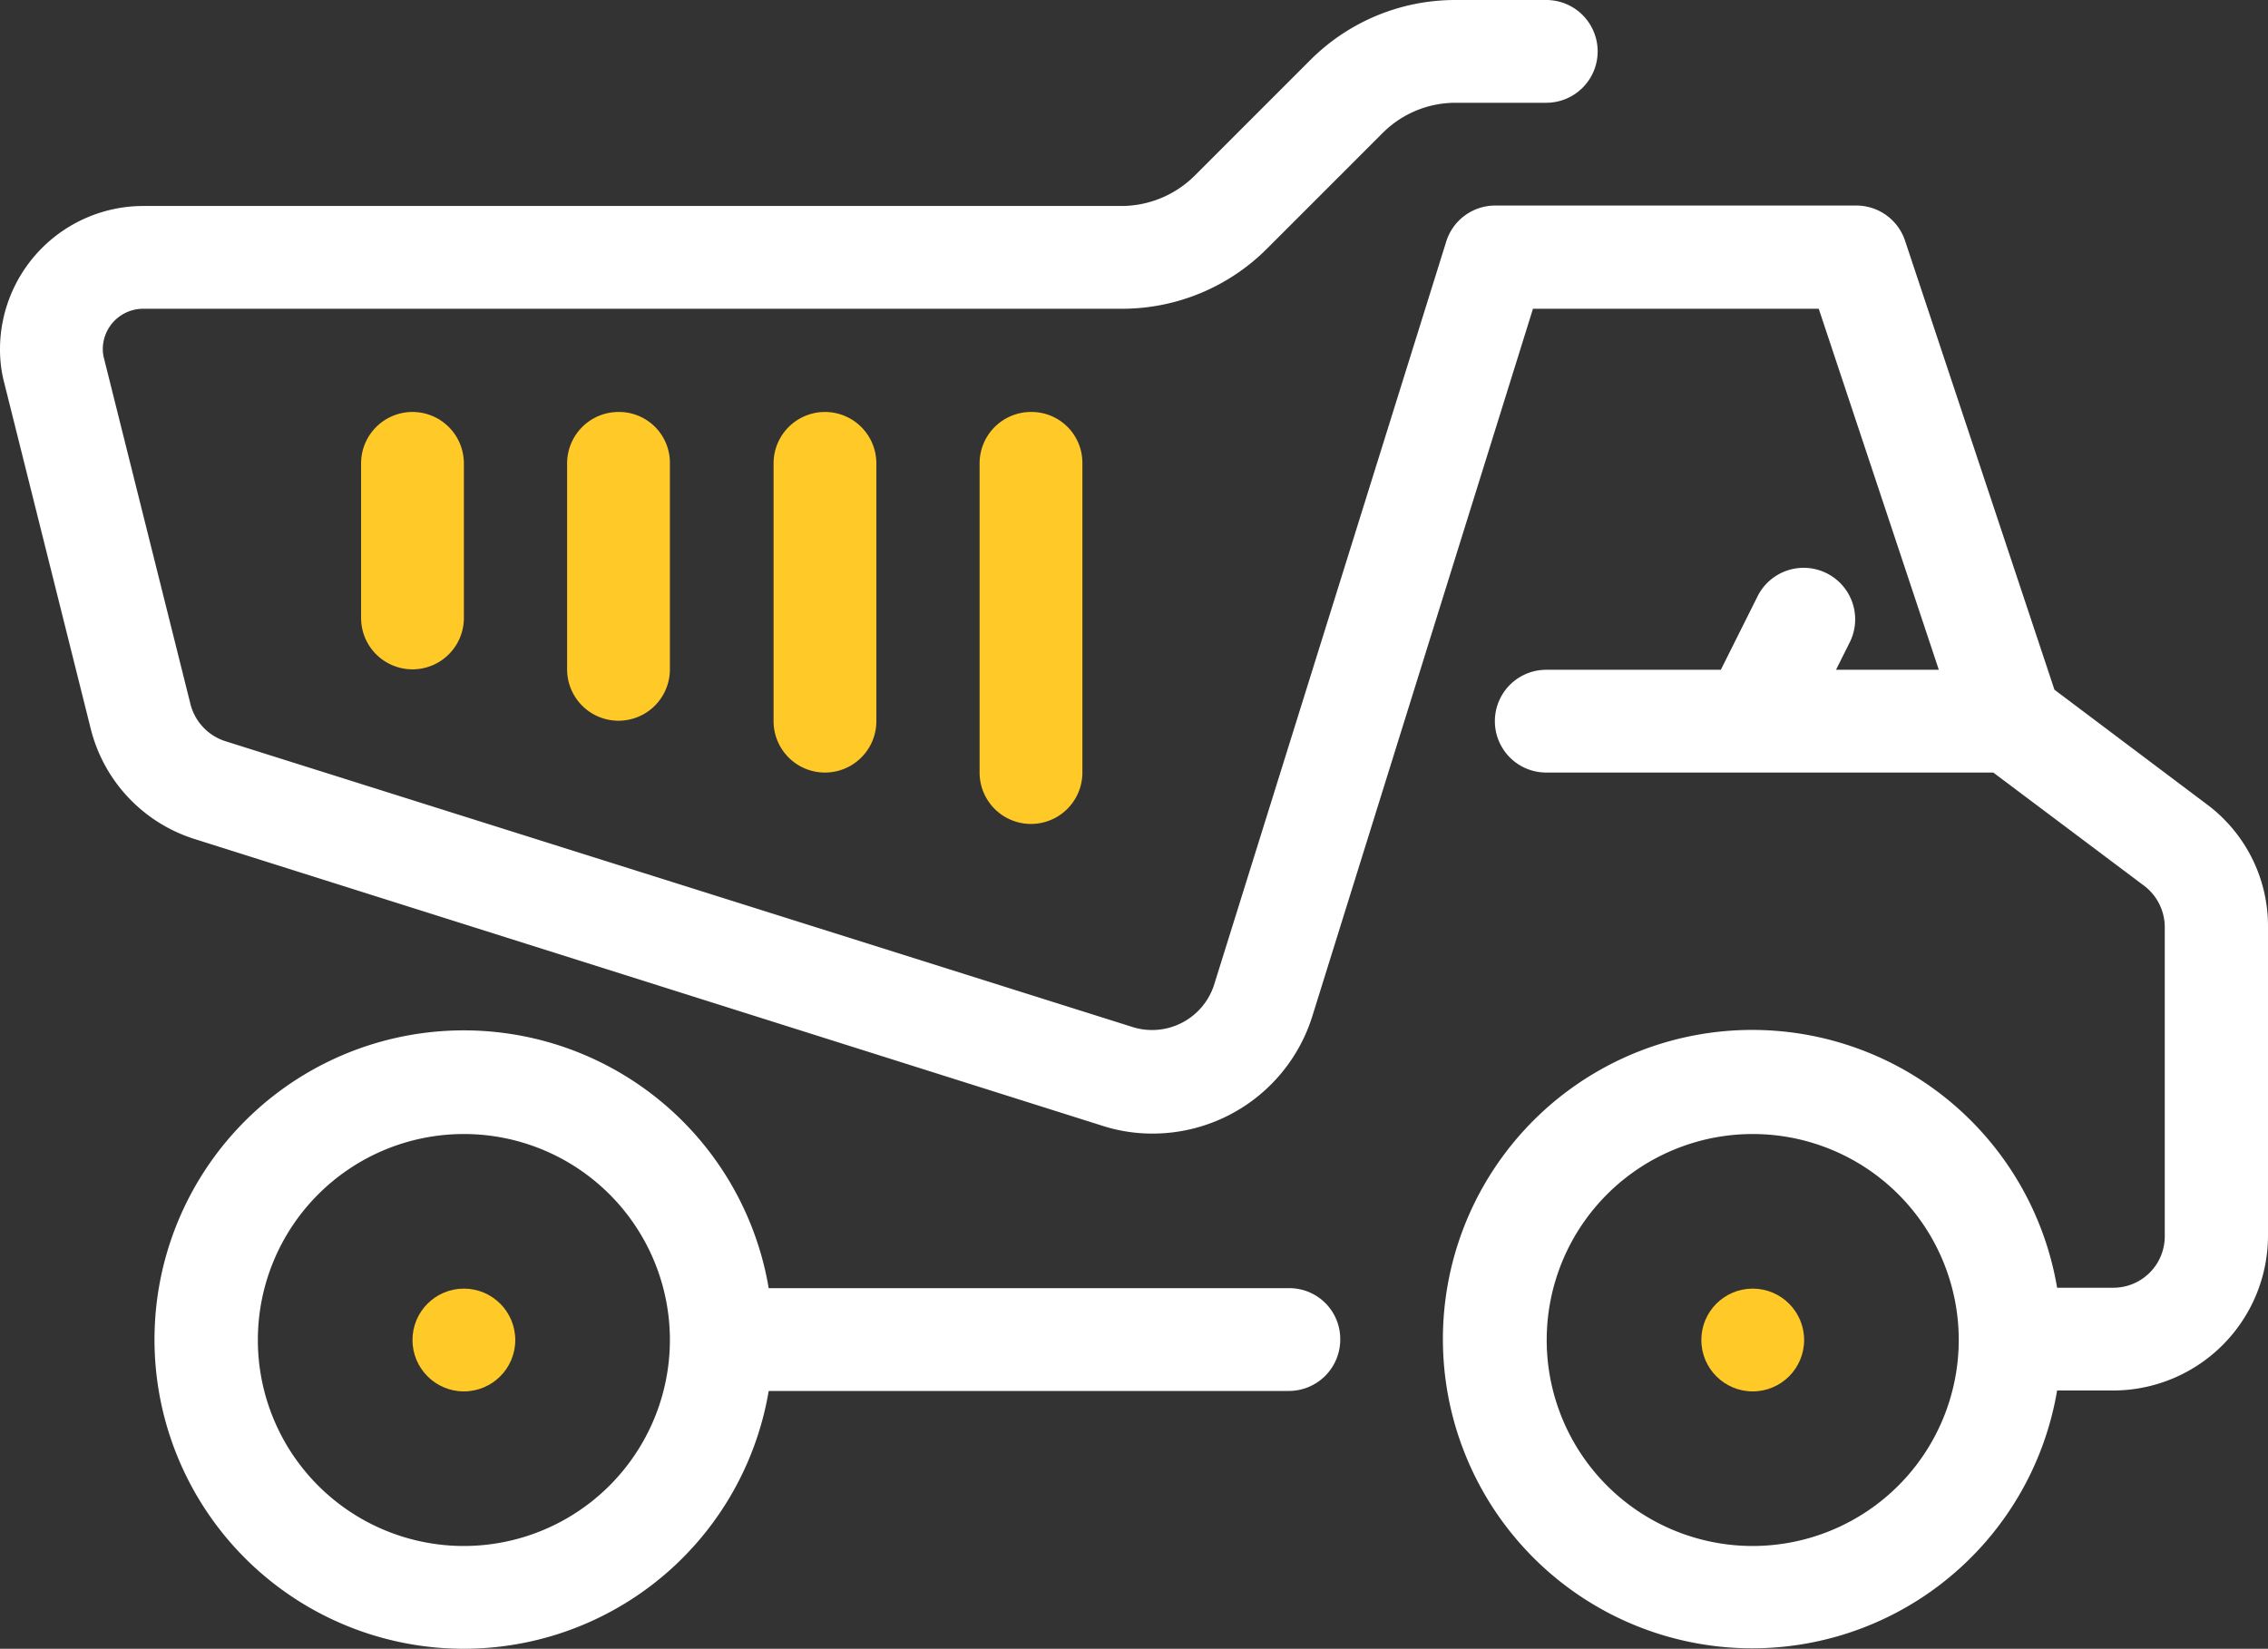 <svg xmlns="http://www.w3.org/2000/svg" viewBox="0 0 511.9 372.2"><rect x="0" y="0" width="511.9" height="372.2" fill="#333333" stroke="none"/><defs><style>.cls-1{fill:#ffca28;}.cls-2{fill:#fff;}</style></defs><title>services-icon-2</title><g id="Слой_2" data-name="Слой 2"><g id="Capa_1" data-name="Capa 1"><circle class="cls-1" cx="104.7" cy="302.5" r="11.6"/><circle class="cls-1" cx="395.6" cy="302.5" r="11.6"/><path class="cls-2" d="M290.9,290.8H173.5a69.8,69.8,0,1,0,0,23.2H290.9a11.61,11.61,0,0,0,11.6-11.6A11.48,11.48,0,0,0,290.9,290.8ZM104.7,349a46.5,46.5,0,1,1,46.5-46.5A46.54,46.54,0,0,1,104.7,349Z"/><path class="cls-2" d="M498,181.5l-34.3-25.8L430,54.4a11.59,11.59,0,0,0-11-8H337.5a11.58,11.58,0,0,0-11.1,8.2L274,222.4a14.7,14.7,0,0,1-18.2,9.5l-205-64.6A11.85,11.85,0,0,1,43,159L23.5,81a8.33,8.33,0,0,1-.3-2.2,9.13,9.13,0,0,1,9.1-9.1H253.1A46.22,46.22,0,0,0,286,56.1L312.1,30a23.22,23.22,0,0,1,16.5-6.8H349A11.6,11.6,0,1,0,349,0H328.6a46.22,46.22,0,0,0-32.9,13.6L269.6,39.7a23.47,23.47,0,0,1-16.5,6.8H32.4A32.37,32.37,0,0,0,0,78.8a29.82,29.82,0,0,0,1,7.8l19.5,78a35,35,0,0,0,23.4,24.8l204.8,64.7a36.73,36.73,0,0,0,11.4,1.8,37.78,37.78,0,0,0,36.1-26.5L346,69.7h64.5l27.1,81.5H414.4l3.2-6.4a11.63,11.63,0,0,0-20.8-10.4l-8.4,16.8H349a11.6,11.6,0,1,0,0,23.2H449.9L484,200a11.75,11.75,0,0,1,4.6,9.3v69.8A11.61,11.61,0,0,1,477,290.7H464.3a69.8,69.8,0,1,0,0,23.2H477A35,35,0,0,0,511.9,279V209.2A34.25,34.25,0,0,0,498,181.5ZM395.6,349a46.5,46.5,0,1,1,46.5-46.5A46.54,46.54,0,0,1,395.6,349Z"/><path class="cls-1" d="M93.1,93a11.61,11.61,0,0,0-11.6,11.6v34.9a11.6,11.6,0,1,0,23.2,0V104.6A11.61,11.61,0,0,0,93.1,93Z"/><path class="cls-1" d="M139.6,93A11.61,11.61,0,0,0,128,104.6v46.5a11.6,11.6,0,0,0,23.2,0V104.6A11.48,11.48,0,0,0,139.6,93Z"/><path class="cls-1" d="M186.2,93a11.61,11.61,0,0,0-11.6,11.6v58.2a11.6,11.6,0,0,0,23.2,0V104.6A11.61,11.61,0,0,0,186.2,93Z"/><path class="cls-1" d="M232.7,93a11.61,11.61,0,0,0-11.6,11.6v69.8a11.6,11.6,0,0,0,23.2,0V104.6A11.48,11.48,0,0,0,232.7,93Z"/></g></g></svg>